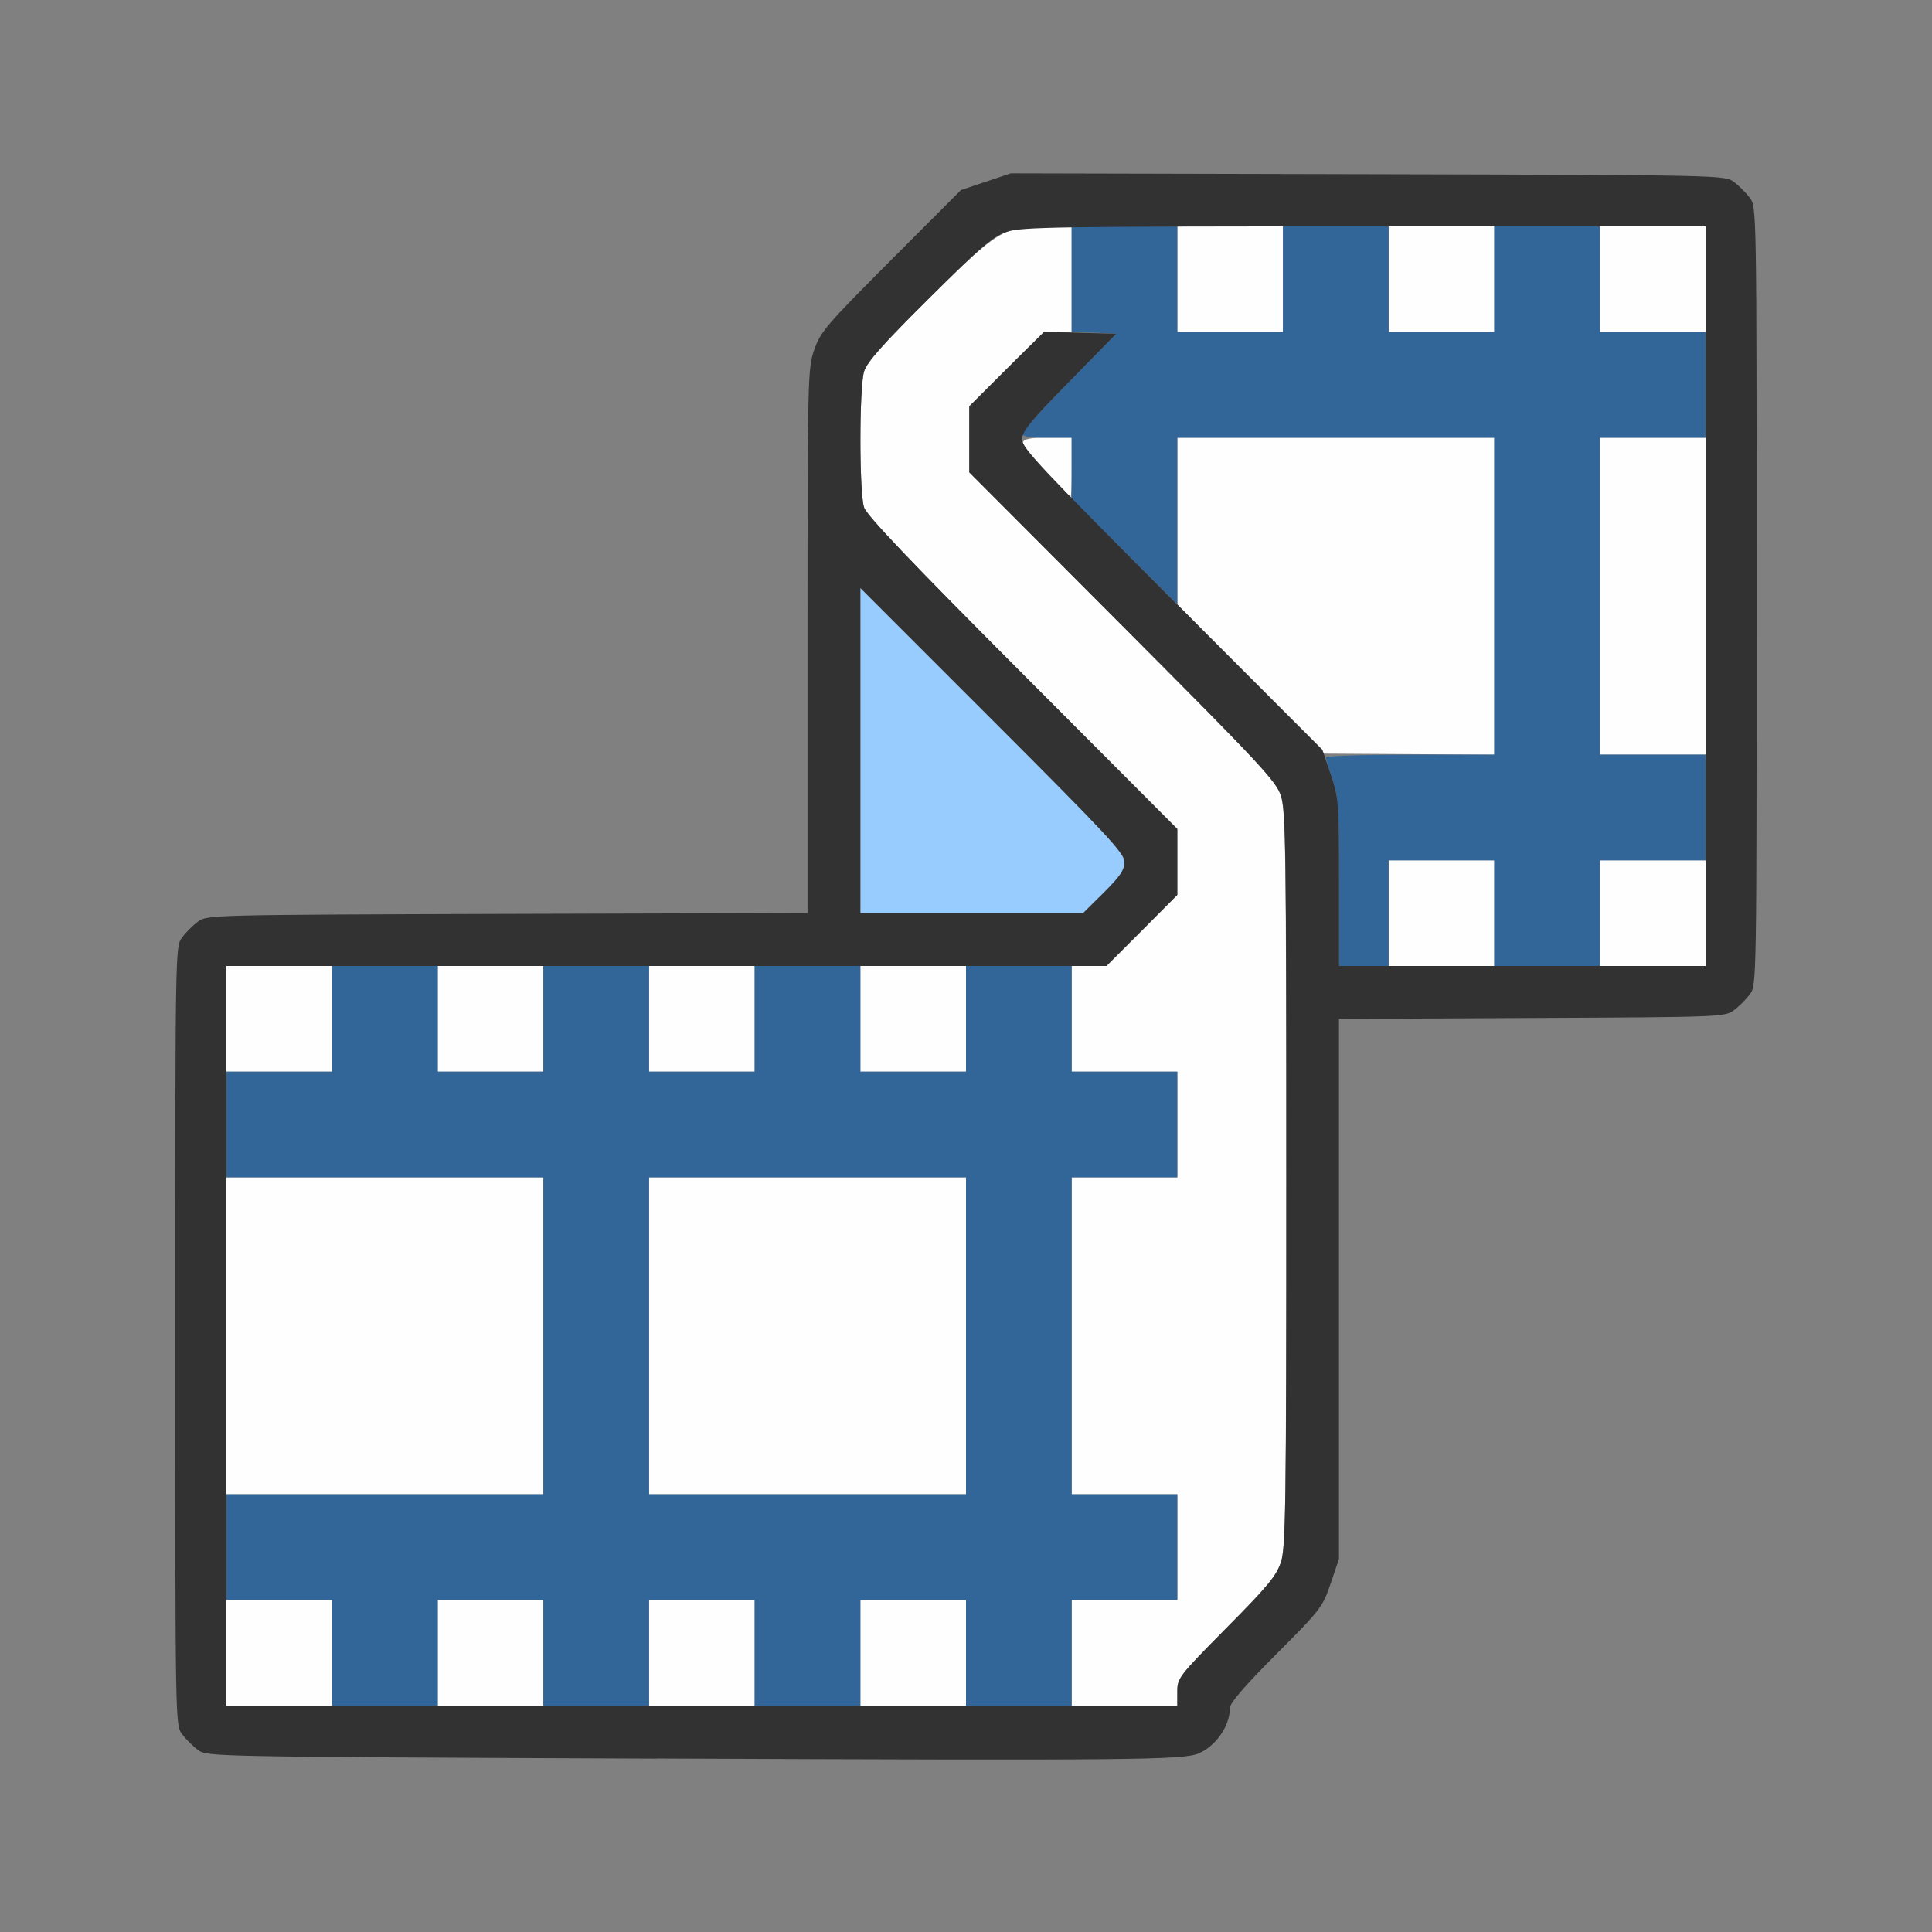 <?xml version="1.0" encoding="UTF-8" standalone="no"?>
<!-- Created with Inkscape (http://www.inkscape.org/) -->

<svg
   version="1.1"
   id="svg2"
   width="1600"
   height="1600"
   viewBox="0 0 1600 1600"
   sodipodi:docname="sequence.svg"
   inkscape:version="1.2.2 (732a01da63, 2022-12-09)"
   xmlns:inkscape="http://www.inkscape.org/namespaces/inkscape"
   xmlns:sodipodi="http://sodipodi.sourceforge.net/DTD/sodipodi-0.dtd"
   xmlns="http://www.w3.org/2000/svg"
   xmlns:svg="http://www.w3.org/2000/svg"
   xmlns:rdf="http://www.w3.org/1999/02/22-rdf-syntax-ns#"
   xmlns:cc="http://creativecommons.org/ns#"
   xmlns:dc="http://purl.org/dc/elements/1.1/">
  <rect x="0" y="0" width="1600" height="1600" fill="#808080" stroke="none"/>
  <defs
     id="defs6" />
  <sodipodi:namedview
     pagecolor="#808080"
     bordercolor="#666666"
     borderopacity="1"
     objecttolerance="10"
     gridtolerance="10"
     guidetolerance="10"
     inkscape:pageopacity="0"
     inkscape:pageshadow="2"
     inkscape:window-width="1993"
     inkscape:window-height="1009"
     id="namedview4"
     showgrid="false"
     inkscape:zoom="0.5"
     inkscape:cx="285"
     inkscape:cy="8"
     inkscape:window-x="-8"
     inkscape:window-y="-8"
     inkscape:window-maximized="1"
     inkscape:current-layer="SEQUENCE"
     inkscape:showpageshadow="0"
     inkscape:pagecheckerboard="true"
     inkscape:deskcolor="#d1d1d1" />
  <g
     id="SEQUENCE"
     transform="matrix(87.5,0,0,87.5,100,100)"
     style="stroke-width:0.011">
    <path
       style="fill:none;stroke-width:0"
       d="M 0,8 V 0 h 8 8 v 8 8 H 8 0 Z m 10.203,7.454 C 10.368,15.384 10.5,15.192 10.5,15.022 c 0,-0.046 0.144,-0.212 0.437,-0.506 0.421,-0.422 0.44,-0.446 0.516,-0.67 l 0.079,-0.232 V 11.058 8.501 l 1.826,-0.009 c 1.789,-0.008 1.828,-0.01 1.912,-0.073 0.047,-0.035 0.115,-0.103 0.151,-0.151 0.064,-0.086 0.064,-0.098 0.064,-3.769 0,-3.671 -2.19e-4,-3.683 -0.064,-3.769 -0.035,-0.047 -0.103,-0.115 -0.151,-0.151 -0.086,-0.064 -0.108,-0.064 -3.465,-0.073 L 8.425,0.499 8.188,0.578 7.952,0.656 7.289,1.32 C 6.676,1.935 6.622,1.998 6.563,2.169 6.502,2.348 6.5,2.425 6.5,4.926 v 2.573 l -2.841,0.008 c -2.815,0.008 -2.842,0.009 -2.928,0.073 C 0.683,7.615 0.615,7.683 0.58,7.731 0.516,7.817 0.516,7.829 0.516,11.5 c 0,3.671 2.0937e-4,3.683 0.064,3.769 0.035,0.047 0.103,0.115 0.151,0.151 0.086,0.064 0.106,0.065 4.342,0.082 4.523,0.019 4.983,0.014 5.131,-0.048 z"
       id="path827"
       inkscape:connector-curvature="0" />
    <path
       style="fill:#fefefe;stroke-width:0"
       d="M 1,14.5 V 14 H 1.5 2 V 14.5 15 H 1.5 1 Z m 2,0 V 14 H 3.5 4 V 14.5 15 H 3.5 3 Z m 2,0 V 14 H 5.5 6 V 14.5 15 H 5.5 5 Z m 2,0 V 14 H 7.5 8 V 14.5 15 H 7.5 7 Z m 2,0 V 14 H 9.5 10 V 13.5 13 H 9.5 9 V 11.5 10 H 9.5 10 V 9.5 9 H 9.5 9 V 8.5 8 H 9.165 9.329 L 9.665,7.664 10,7.327 V 7.015 6.703 L 8.535,5.234 C 7.482,4.179 7.06,3.736 7.035,3.659 6.989,3.52 6.989,2.528 7.035,2.374 7.062,2.285 7.208,2.12 7.652,1.679 8.307,1.029 8.355,1 8.771,1 H 9 V 1.5 2 H 8.867 C 8.738,2 8.72,2.013 8.382,2.352 L 8.031,2.704 v 0.312 0.312 l 1.449,1.453 c 1.306,1.31 1.454,1.468 1.5,1.607 0.045,0.138 0.051,0.513 0.051,3.627 0,3.117 -0.005,3.489 -0.051,3.627 -0.042,0.129 -0.126,0.23 -0.516,0.623 C 10.013,14.722 10,14.739 10,14.868 V 15 H 9.5 9 Z m -8,-3 V 10 H 2.5 4 V 11.5 13 H 2.5 1 Z m 4,0 V 10 H 6.5 8 V 11.5 13 H 6.5 5 Z M 1,8.5 V 8 H 1.5 2 V 8.5 9 H 1.5 1 Z m 2,0 V 8 H 3.5 4 V 8.5 9 H 3.5 3 Z m 2,0 V 8 H 5.5 6 V 8.5 9 H 5.5 5 Z m 2,0 V 8 H 7.5 8 V 8.5 9 H 7.5 7 Z m 5,-1 V 7 H 12.5 13 V 7.5 8 H 12.5 12 Z m 2,0 V 7 H 14.5 15 V 7.5 8 H 14.5 14 Z M 10.695,5.284 10,4.577 V 3.788 3 H 11.5 13 V 4.5 6 L 12.195,5.995 11.391,5.99 Z M 14,4.5 V 3 H 14.5 15 V 4.5 6 H 14.5 14 Z M 8.757,3.335 C 8.46,3.036 8.461,3 8.766,3 H 9 V 3.281 C 9,3.436 8.996,3.562 8.991,3.562 8.987,3.562 8.881,3.46 8.757,3.335 Z M 10,1.5 V 1 H 10.5 11 V 1.5 2 H 10.5 10 Z m 2,0 V 1 H 12.5 13 V 1.5 2 H 12.5 12 Z m 2,0 V 1 H 14.5 15 V 1.5 2 H 14.5 14 Z"
       id="path825"
       inkscape:connector-curvature="0" />
    <path
       style="fill:#98cbfe;stroke-width:0"
       d="M 7,5.961 V 4.422 L 8.25,5.672 C 9.346,6.768 9.5,6.933 9.5,7.016 9.5,7.091 9.459,7.152 9.304,7.306 L 9.108,7.5 H 8.054 7 Z"
       id="path823"
       inkscape:connector-curvature="0" />
    <path
       style="fill:#326598;stroke-width:0"
       d="M 2,14.5 V 14 H 1.5 1 V 13.5 13 H 2.5 4 V 11.5 10 H 2.5 1 V 9.5 9 H 1.5 2 V 8.5 8 H 2.5 3 V 8.5 9 H 3.5 4 V 8.5 8 H 4.5 5 V 8.5 9 H 5.5 6 V 8.5 8 H 6.5 7 V 8.5 9 H 7.5 8 V 8.5 8 H 8.5 9 V 8.5 9 H 9.5 10 V 9.5 10 H 9.5 9 V 11.5 13 H 9.5 10 V 13.5 14 H 9.5 9 V 14.5 15 H 8.5 8 V 14.5 14 H 7.5 7 V 14.5 15 H 6.5 6 V 14.5 14 H 5.5 5 V 14.5 15 H 4.5 4 V 14.5 14 H 3.5 3 V 14.5 15 H 2.5 2 Z m 6,-3 V 10 H 6.5 5 V 11.5 13 H 6.5 8 Z m 3.531,-4.292 c 0,-0.711 -0.006,-0.811 -0.062,-0.974 C 11.434,6.134 11.406,6.041 11.406,6.026 11.406,6.012 11.765,6 12.203,6 H 13 V 4.5 3 H 11.5 10 V 3.789 4.577 L 9.5,4.078 9,3.579 V 3.289 3 H 8.766 C 8.603,3 8.531,2.988 8.531,2.962 c 0,-0.021 0.2,-0.242 0.445,-0.492 L 9.422,2.016 9.211,2.006 9,1.997 V 1.499 1 H 9.5 10 V 1.5 2 H 10.5 11 V 1.5 1 H 11.5 12 V 1.5 2 H 12.5 13 V 1.5 1 H 13.5 14 V 1.5 2 H 14.5 15 V 2.5 3 H 14.5 14 V 4.5 6 H 14.5 15 V 6.5 7 H 14.5 14 V 7.5 8 H 13.5 13 V 7.5 7 H 12.5 12 V 7.5 8 H 11.766 11.531 Z"
       id="path821"
       inkscape:connector-curvature="0" />
    <path
       style="fill:#323232;stroke-width:0"
       d="M 5.073,15.502 C 0.837,15.484 0.817,15.484 0.731,15.42 0.683,15.385 0.615,15.317 0.58,15.269 0.516,15.183 0.516,15.171 0.516,11.5 c 0,-3.671 2.0937e-4,-3.683 0.064,-3.769 C 0.615,7.683 0.683,7.615 0.731,7.58 0.816,7.516 0.844,7.516 3.659,7.507 L 6.5,7.499 V 4.926 C 6.5,2.425 6.502,2.348 6.563,2.169 6.622,1.998 6.676,1.935 7.289,1.32 l 0.663,-0.664 0.236,-0.079 0.236,-0.079 3.379,0.008 c 3.358,0.008 3.38,0.009 3.465,0.073 0.047,0.035 0.115,0.103 0.151,0.151 0.064,0.086 0.064,0.098 0.064,3.769 0,3.671 -2.19e-4,3.683 -0.064,3.769 -0.035,0.047 -0.103,0.115 -0.151,0.151 -0.085,0.063 -0.124,0.065 -1.912,0.073 l -1.826,0.009 v 2.556 2.556 l -0.079,0.232 c -0.076,0.224 -0.095,0.248 -0.516,0.67 -0.293,0.294 -0.437,0.46 -0.437,0.506 0,0.171 -0.132,0.362 -0.297,0.432 -0.148,0.062 -0.608,0.067 -5.131,0.048 z M 10,14.868 c 0,-0.129 0.013,-0.145 0.465,-0.602 0.39,-0.393 0.473,-0.494 0.516,-0.623 0.045,-0.138 0.051,-0.511 0.051,-3.627 0,-3.114 -0.005,-3.489 -0.051,-3.627 C 10.935,6.25 10.787,6.091 9.481,4.781 L 8.031,3.328 V 3.015 2.702 L 8.384,2.35 8.738,1.998 9.08,2.007 9.422,2.016 8.977,2.47 C 8.607,2.847 8.531,2.94 8.531,3.017 c 0,0.08 0.189,0.281 1.421,1.514 l 1.421,1.422 0.079,0.232 c 0.076,0.224 0.079,0.26 0.079,1.023 V 8 H 13.266 15 V 4.5 1 H 11.771 C 8.88,1 8.526,1.005 8.388,1.051 8.257,1.094 8.151,1.184 7.652,1.679 7.208,2.12 7.062,2.285 7.035,2.374 c -0.046,0.154 -0.046,1.145 -9.37e-5,1.285 0.025,0.076 0.447,0.52 1.5,1.575 L 10,6.703 V 7.015 7.327 L 9.665,7.664 9.329,8 H 5.165 1 V 11.5 15 H 5.5 10 Z M 9.304,7.306 C 9.459,7.152 9.5,7.091 9.5,7.016 9.5,6.933 9.346,6.768 8.25,5.672 L 7,4.422 V 5.961 7.5 h 1.054 1.054 z"
       id="path819"
       inkscape:connector-curvature="0" />
  </g>
</svg>
